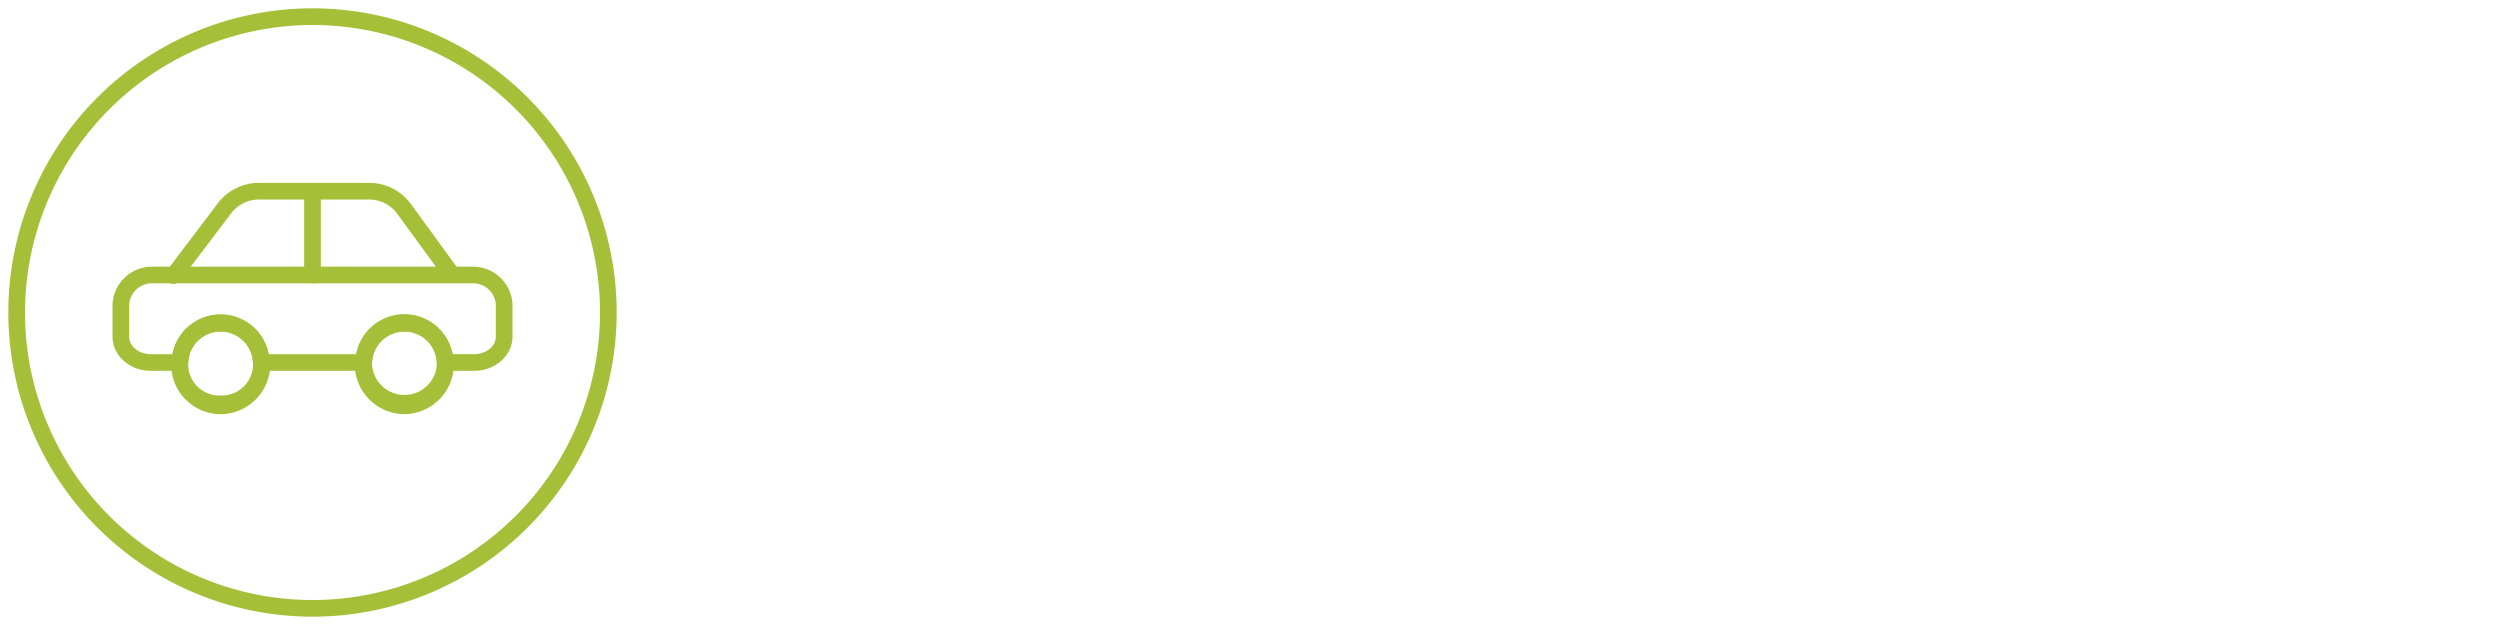 <svg id="Layer_1" data-name="Layer 1" xmlns="http://www.w3.org/2000/svg" viewBox="0 0 600 150"><defs><style>.cls-1{fill:#a5bf39;}</style></defs><title>TableIcons600px</title><path class="cls-1" d="M75,6A69,69,0,1,1,6,75,69.08,69.08,0,0,1,75,6m0-4a73,73,0,1,0,73,73A73,73,0,0,0,75,2h0Z"/><path class="cls-1" d="M113.84,89h-7a2,2,0,0,1-2-1.94,7.78,7.78,0,0,0-15.55,0,2,2,0,0,1-2,1.94H62.72a2,2,0,0,1-2-1.94,7.78,7.78,0,0,0-15.55,0,2,2,0,0,1-2,1.94h-7C31.11,89,27,85.31,27,80.77V73.09A9.49,9.49,0,0,1,36.16,64h77.67A9.49,9.49,0,0,1,123,73.09v7.67C123,85.31,118.89,89,113.84,89Zm-5.23-4h5.23c2.48,0,5.16-1.62,5.16-4.23V73.09A5.48,5.48,0,0,0,113.84,68H36.16A5.48,5.48,0,0,0,31,73.09v7.67C31,83.38,33.68,85,36.16,85h5.23a11.76,11.76,0,0,1,23.1,0h21A11.76,11.76,0,0,1,108.61,85Z"/><path class="cls-1" d="M52.94,99.4a11.93,11.93,0,0,1-11.87-11.9c0-.07-0.07-0.15-0.07-0.22V87a2.15,2.15,0,0,1,2.17-2h0a2,2,0,0,1,2,2,1.14,1.14,0,0,1,0,.18s0-.18,0-0.18h0a7.5,7.5,0,0,0,7.79,7.93A7.54,7.54,0,0,0,60.73,87h0s0,0.18,0,.16,0-.14,0-0.27a1.91,1.91,0,0,1,2-1.89h0A2.26,2.26,0,0,1,65,87v0.22c0,0.07-.13.15-0.13,0.22A12,12,0,0,1,52.94,99.4Z"/><path class="cls-1" d="M62.71,89a2,2,0,0,1-2-1.94,7.78,7.78,0,0,0-15.55,0,2,2,0,1,1-4-.11,11.78,11.78,0,0,1,23.55,0A2,2,0,0,1,62.77,89H62.71Z"/><path class="cls-1" d="M97.06,99.4a12,12,0,0,1-11.93-11.9c0-.07-0.13-0.15-0.13-0.22V87a2.26,2.26,0,0,1,2.28-2h0a2,2,0,0,1,2,2,1.13,1.13,0,0,1,0,.18s0-.18,0-0.18h0a7.79,7.79,0,1,0,15.58,0h0s0,0.18,0,.16,0-.14,0-0.27a1.91,1.91,0,0,1,2-1.89h0A2.15,2.15,0,0,1,109,87v0.22c0,0.07-.07.15-0.07,0.22A12,12,0,0,1,97.06,99.4Z"/><path class="cls-1" d="M106.83,89a2,2,0,0,1-2-1.94,7.78,7.78,0,0,0-15.55,0,2,2,0,1,1-4-.11,11.78,11.78,0,0,1,23.55,0A2,2,0,0,1,106.89,89h-0.06Z"/><path class="cls-1" d="M41.65,68.13a2,2,0,0,1-1.59-3.21L52.29,48.77a12.39,12.39,0,0,1,9.82-4.88h26.5a12.36,12.36,0,0,1,10,5.07l11.26,15.46a2,2,0,1,1-3.23,2.35L95.34,51.31a8.35,8.35,0,0,0-6.73-3.42H62.12a8.37,8.37,0,0,0-6.64,3.3L43.24,67.34A2,2,0,0,1,41.65,68.13Z"/><path class="cls-1" d="M75,68a2,2,0,0,1-2-2V46a2,2,0,0,1,4,0V66A2,2,0,0,1,75,68Z"/></svg>